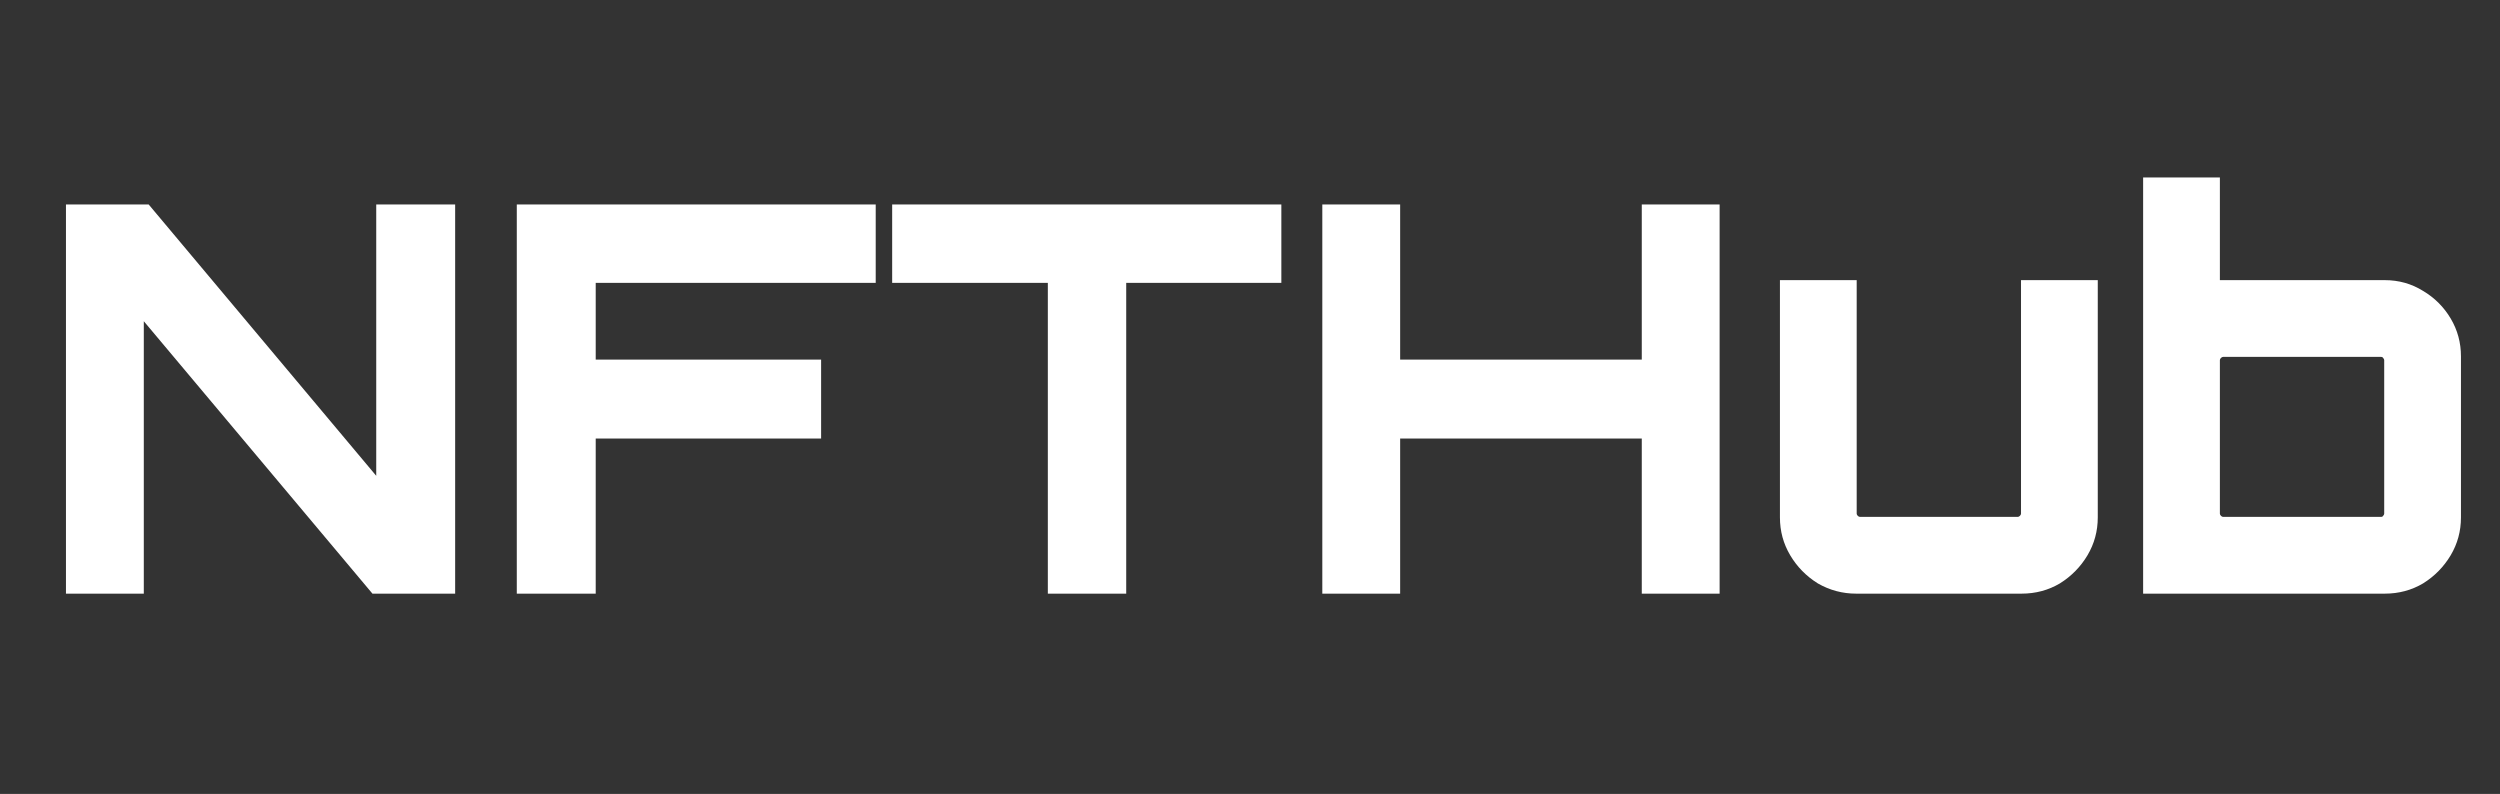 <svg width="148" height="47" viewBox="0 0 148 47" fill="none" xmlns="http://www.w3.org/2000/svg">
<rect x="0" y="0" width="148" height="47" fill="#333333" stroke="none"/>
<path d="M3.905 35.144V12.104H8.801L22.273 28.168V12.104H26.945V35.144H22.049L8.513 19.016V35.144H3.905ZM30.594 35.144V12.104H51.842V16.744H35.266V21.288H48.61V25.96H35.266V35.144H30.594ZM62.032 35.144V16.744H52.816V12.104H75.856V16.744H66.672V35.144H62.032ZM78.281 35.144V12.104H82.889V21.288H97.193V12.104H101.801V35.144H97.193V25.96H82.889V35.144H78.281ZM109.884 35.144C109.073 35.144 108.316 34.941 107.612 34.536C106.929 34.109 106.385 33.554 105.98 32.872C105.574 32.189 105.372 31.442 105.372 30.632V16.584H109.916V30.408C109.916 30.45 109.937 30.493 109.98 30.536C110.022 30.578 110.065 30.6 110.108 30.6H119.452C119.494 30.6 119.537 30.578 119.58 30.536C119.622 30.493 119.644 30.45 119.644 30.408V16.584H124.188V30.632C124.188 31.442 123.985 32.189 123.58 32.872C123.174 33.554 122.63 34.109 121.948 34.536C121.265 34.941 120.508 35.144 119.676 35.144H109.884ZM126.873 35.144V10.504H131.417V16.584H141.177C142.009 16.584 142.766 16.797 143.449 17.224C144.131 17.629 144.675 18.173 145.081 18.856C145.486 19.538 145.689 20.285 145.689 21.096V30.632C145.689 31.442 145.486 32.189 145.081 32.872C144.675 33.554 144.131 34.109 143.449 34.536C142.766 34.941 142.009 35.144 141.177 35.144H126.873ZM131.609 30.6H140.953C141.017 30.6 141.059 30.578 141.081 30.536C141.123 30.493 141.145 30.45 141.145 30.408V21.32C141.145 21.277 141.123 21.234 141.081 21.192C141.059 21.149 141.017 21.128 140.953 21.128H131.609C131.566 21.128 131.523 21.149 131.481 21.192C131.438 21.234 131.417 21.277 131.417 21.32V30.408C131.417 30.45 131.438 30.493 131.481 30.536C131.523 30.578 131.566 30.6 131.609 30.6Z" fill="white"/>
</svg>
